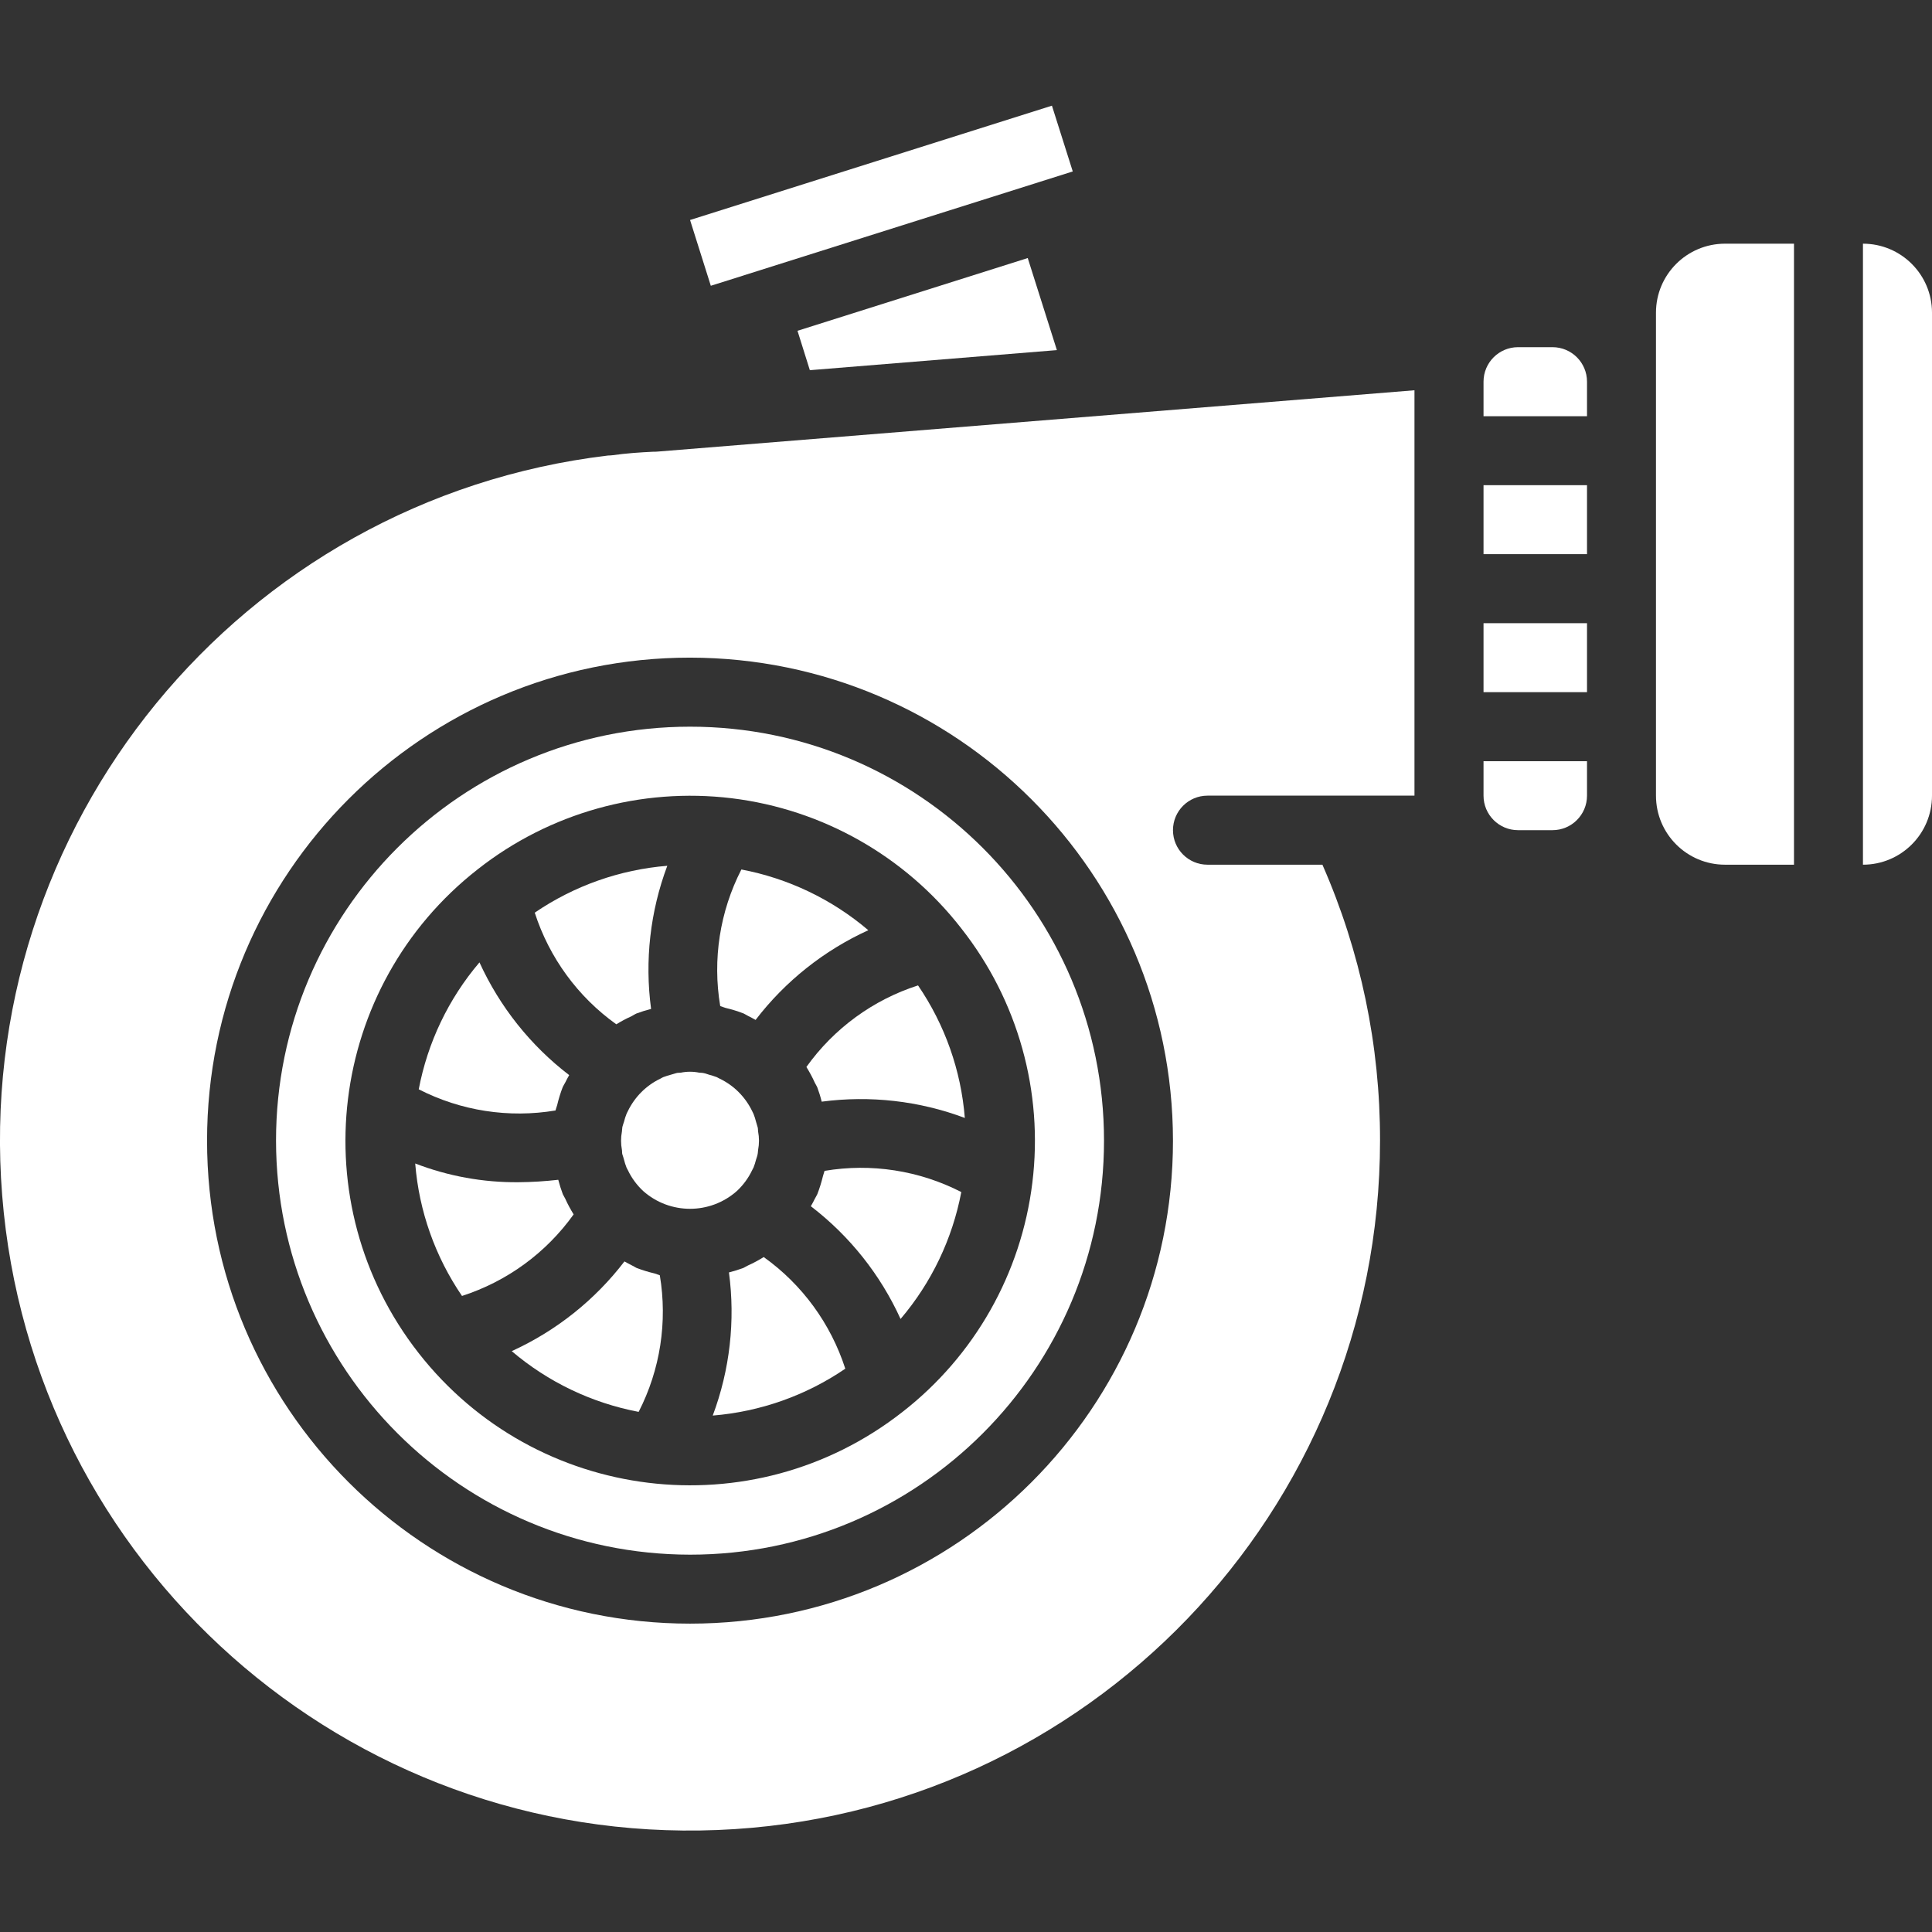 <svg width="23" height="23" viewBox="0 0 23 23" fill="none" xmlns="http://www.w3.org/2000/svg">
<rect x="0" y="0" width="23" height="23" fill="#333333" stroke="none"/>
<path d="M9.092 14.965C9.032 15.002 8.97 15.036 8.905 15.065C8.887 15.073 8.87 15.085 8.851 15.094C8.795 15.115 8.737 15.133 8.678 15.148C8.755 15.723 8.689 16.308 8.485 16.852C9.05 16.806 9.594 16.614 10.063 16.294C9.89 15.758 9.55 15.292 9.092 14.965Z" fill="white"/>
<path d="M9.6 12.702C9.637 12.762 9.671 12.824 9.7 12.889C9.709 12.907 9.72 12.924 9.729 12.943C9.75 12.999 9.768 13.057 9.782 13.115C10.358 13.039 10.943 13.105 11.486 13.309C11.441 12.743 11.249 12.2 10.929 11.731C10.393 11.903 9.927 12.244 9.6 12.702Z" fill="white"/>
<path d="M9.816 13.939C9.811 13.96 9.802 13.98 9.797 14.002C9.779 14.075 9.757 14.147 9.73 14.216C9.722 14.235 9.71 14.252 9.701 14.27C9.687 14.301 9.669 14.33 9.653 14.36C10.114 14.713 10.481 15.174 10.721 15.702C11.089 15.27 11.338 14.749 11.444 14.191C10.943 13.934 10.372 13.845 9.816 13.939Z" fill="white"/>
<path d="M7.337 12.194C7.394 12.159 7.453 12.127 7.514 12.1C7.536 12.089 7.555 12.075 7.578 12.065C7.634 12.044 7.692 12.026 7.751 12.011C7.674 11.436 7.74 10.851 7.944 10.307C7.379 10.353 6.835 10.545 6.366 10.865C6.539 11.401 6.879 11.867 7.337 12.194Z" fill="white"/>
<path d="M8.638 11.999C8.71 12.016 8.782 12.038 8.852 12.065C8.87 12.073 8.887 12.085 8.905 12.094C8.936 12.108 8.965 12.126 8.995 12.142C9.348 11.681 9.809 11.315 10.337 11.074C9.905 10.706 9.384 10.457 8.826 10.351C8.569 10.852 8.481 11.422 8.574 11.977C8.596 11.984 8.616 11.993 8.638 11.999Z" fill="white"/>
<path d="M7.864 12.84C7.693 12.921 7.556 13.059 7.474 13.229C7.469 13.241 7.462 13.25 7.458 13.262C7.446 13.291 7.437 13.322 7.429 13.353C7.423 13.374 7.414 13.394 7.409 13.417C7.405 13.44 7.407 13.453 7.404 13.47C7.39 13.543 7.39 13.617 7.404 13.69C7.407 13.707 7.404 13.726 7.409 13.742C7.415 13.759 7.423 13.784 7.429 13.807C7.437 13.838 7.446 13.868 7.458 13.898C7.462 13.909 7.469 13.919 7.475 13.931C7.519 14.024 7.581 14.108 7.657 14.179C7.975 14.461 8.454 14.461 8.772 14.179C8.848 14.108 8.91 14.024 8.954 13.931C8.959 13.919 8.967 13.909 8.971 13.898C8.983 13.868 8.992 13.838 9 13.807C9.006 13.785 9.015 13.766 9.019 13.742C9.024 13.719 9.022 13.707 9.025 13.69C9.039 13.617 9.039 13.543 9.025 13.47C9.022 13.453 9.025 13.434 9.019 13.417C9.014 13.4 9.006 13.376 9 13.353C8.992 13.322 8.983 13.291 8.971 13.262C8.967 13.25 8.959 13.241 8.955 13.229C8.873 13.059 8.736 12.921 8.565 12.84C8.554 12.835 8.544 12.828 8.533 12.823C8.503 12.812 8.472 12.802 8.441 12.794C8.42 12.788 8.4 12.779 8.377 12.775C8.354 12.77 8.342 12.772 8.325 12.77C8.252 12.755 8.177 12.755 8.104 12.77C8.087 12.772 8.069 12.77 8.052 12.775C8.035 12.78 8.009 12.788 7.987 12.794C7.956 12.802 7.926 12.812 7.896 12.823C7.886 12.827 7.875 12.834 7.864 12.84Z" fill="white"/>
<path d="M7.792 15.16C7.719 15.143 7.647 15.121 7.577 15.094C7.559 15.085 7.542 15.073 7.524 15.065C7.493 15.05 7.464 15.033 7.434 15.017C7.081 15.478 6.62 15.844 6.092 16.085C6.524 16.453 7.045 16.702 7.603 16.808C7.86 16.307 7.948 15.737 7.855 15.182C7.833 15.175 7.813 15.166 7.792 15.16Z" fill="white"/>
<path d="M9.494 3.938L9.641 4.407L12.582 4.168L12.235 3.072L9.494 3.938Z" fill="white"/>
<path d="M12.523 1.258L8.215 2.619L8.462 3.402L8.853 3.279L8.855 3.278L12.379 2.165L12.382 2.164L12.771 2.041L12.523 1.258Z" fill="white"/>
<path d="M6.829 14.457C6.792 14.397 6.758 14.335 6.729 14.27C6.72 14.252 6.709 14.235 6.7 14.216C6.679 14.16 6.661 14.103 6.646 14.045C6.489 14.063 6.331 14.073 6.172 14.074C5.752 14.078 5.335 14.002 4.943 13.851C4.988 14.416 5.18 14.959 5.5 15.428C6.036 15.255 6.502 14.915 6.829 14.457Z" fill="white"/>
<path d="M19.714 3.722V9.472C19.714 9.926 20.082 10.294 20.536 10.294H21.357V2.901H20.536C20.082 2.901 19.714 3.269 19.714 3.722Z" fill="white"/>
<path d="M17.661 5.776H18.893V6.597H17.661V5.776Z" fill="white"/>
<path d="M17.661 7.419H18.893V8.24H17.661V7.419Z" fill="white"/>
<path d="M6.613 13.22C6.618 13.198 6.627 13.179 6.633 13.156C6.65 13.084 6.672 13.012 6.699 12.942C6.707 12.923 6.719 12.907 6.728 12.889C6.742 12.858 6.76 12.829 6.776 12.799C6.315 12.446 5.949 11.985 5.708 11.457C5.34 11.889 5.091 12.41 4.985 12.968C5.487 13.225 6.057 13.313 6.613 13.22Z" fill="white"/>
<path d="M17.661 9.472C17.661 9.699 17.845 9.883 18.072 9.883H18.482C18.709 9.883 18.893 9.699 18.893 9.472V9.062H17.661V9.472Z" fill="white"/>
<path d="M22.178 2.901V10.294C22.632 10.294 23 9.926 23 9.472V3.722C23 3.269 22.632 2.901 22.178 2.901Z" fill="white"/>
<path d="M18.482 4.133H18.072C17.845 4.133 17.661 4.317 17.661 4.544V4.955H18.893V4.544C18.893 4.317 18.709 4.133 18.482 4.133Z" fill="white"/>
<path d="M7.797 5.378H7.771C7.622 5.385 7.457 5.396 7.294 5.419C7.275 5.421 7.256 5.423 7.237 5.423C2.859 5.947 -0.324 9.835 0.026 14.231C0.376 18.626 4.134 21.961 8.54 21.786C12.946 21.611 16.428 17.989 16.429 13.579C16.431 12.448 16.198 11.329 15.743 10.294H14.375C14.148 10.294 13.964 10.11 13.964 9.883C13.964 9.656 14.148 9.472 14.375 9.472H16.839V4.646L7.829 5.376L7.797 5.378ZM13.964 13.579C13.964 16.755 11.39 19.329 8.215 19.329C5.039 19.329 2.465 16.755 2.465 13.579C2.465 10.404 5.039 7.829 8.215 7.829C11.389 7.833 13.961 10.405 13.964 13.579Z" fill="white"/>
<path d="M8.215 18.508C10.937 18.508 13.143 16.301 13.143 13.579C13.143 10.857 10.937 8.651 8.215 8.651C5.493 8.651 3.286 10.857 3.286 13.579C3.289 16.3 5.494 18.505 8.215 18.508ZM5.687 10.349C6.542 9.676 7.631 9.372 8.711 9.503C9.791 9.635 10.775 10.192 11.443 11.051L11.446 11.055C12.119 11.91 12.423 12.999 12.29 14.079C12.158 15.16 11.601 16.143 10.741 16.811C8.957 18.207 6.379 17.892 4.983 16.107C3.588 14.323 3.903 11.745 5.687 10.349Z" fill="white"/>
</svg>
